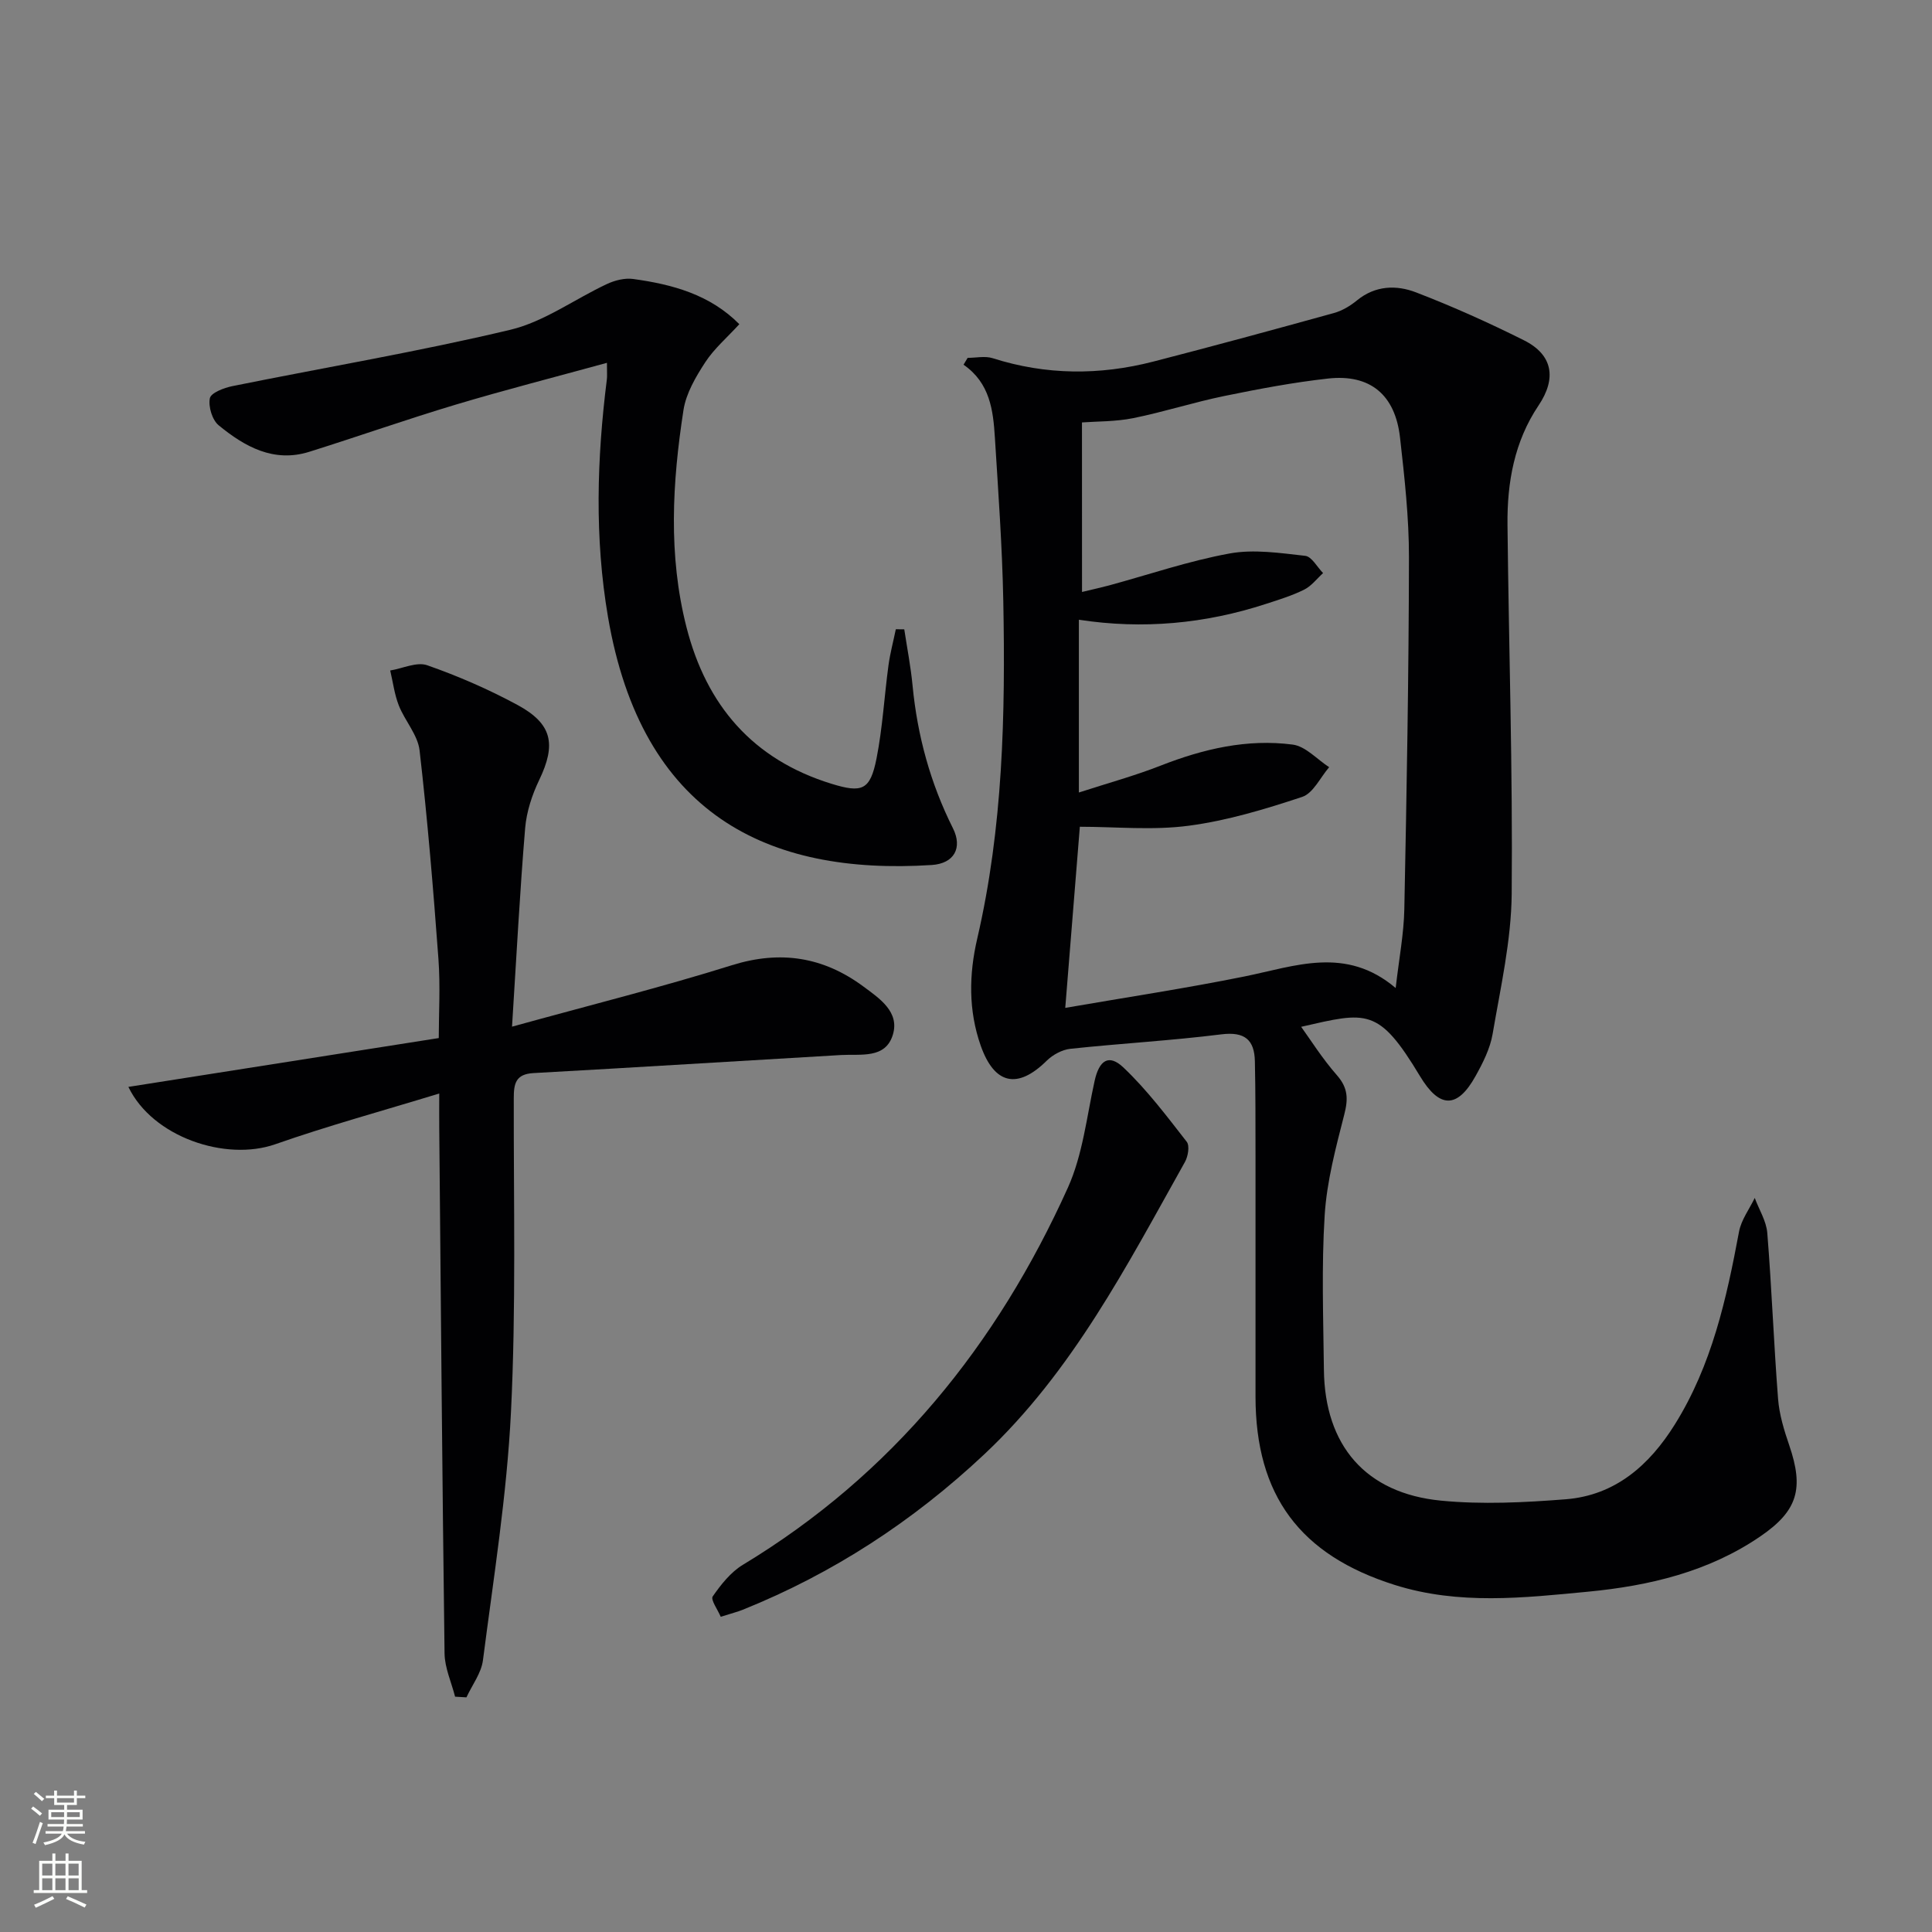 <svg enable-background="new 0 0 400 400" viewBox="0 0 400 400" xmlns="http://www.w3.org/2000/svg"><rect x="0" y="0" width="400" height="400" fill="#808080" stroke="none"/><g fill="#010103"><path d="m200.34 74.09c1.73 0 3.6-.43 5.18.07 11.04 3.52 22.14 3.57 33.27.7 12.49-3.22 24.94-6.61 37.38-10.05 1.71-.47 3.39-1.48 4.78-2.62 3.8-3.11 8.18-3.22 12.24-1.65 7.59 2.92 15.04 6.27 22.32 9.91 6 3 6.8 7.89 3.03 13.5-5.02 7.47-6.52 15.95-6.43 24.71.27 25.47 1.1 50.94.87 76.41-.09 9.69-2.31 19.38-3.95 29.01-.52 3.03-2.02 6-3.55 8.74-3.78 6.79-7.48 6.66-11.49-.02-8.6-14.3-10.98-13.32-24.6-10.21 1.84 2.53 4.34 6.54 7.42 10.04 2.31 2.64 2.33 4.93 1.5 8.15-1.75 6.85-3.61 13.82-4.05 20.82-.67 10.62-.28 21.32-.16 31.98.17 15.68 8.63 25.59 24.23 27.11 8.53.83 17.25.39 25.83-.28 10.27-.81 17.34-7.07 22.6-15.5 7.64-12.23 10.69-25.98 13.29-39.92.46-2.44 2.14-4.66 3.25-6.97.9 2.43 2.41 4.8 2.6 7.28.92 11.42 1.34 22.88 2.23 34.31.25 3.26 1.25 6.52 2.32 9.64 3.05 8.93 1.77 13.53-5.96 18.82-10.73 7.35-23 10.25-35.68 11.47-13.37 1.28-26.76 2.79-40.03-1.39-19.59-6.17-28.84-18.49-28.84-39.05 0-16.66.01-33.32 0-49.98-.01-6.46.01-12.91-.13-19.37-.09-4.48-2.1-6.2-6.94-5.6-10.37 1.3-20.84 1.88-31.24 2.99-1.72.18-3.66 1.23-4.92 2.47-6.03 5.96-10.83 4.95-13.67-3.14-2.56-7.29-2.43-14.74-.72-22.11 5.35-23.05 5.85-46.47 5.4-69.94-.22-11.29-1.04-22.56-1.74-33.83-.35-5.66-1.03-11.31-6.49-15.08.28-.46.56-.94.85-1.42zm23.68 48.47c2.74-.66 4.17-.97 5.58-1.35 8.32-2.26 16.53-5.08 24.98-6.62 5.03-.92 10.46-.09 15.65.49 1.35.15 2.47 2.32 3.7 3.57-1.29 1.17-2.4 2.67-3.9 3.42-2.51 1.25-5.24 2.09-7.92 2.96-12.6 4.11-25.5 5.31-38.74 3.28v35.77c6.08-1.97 11.65-3.49 16.99-5.59 8.82-3.45 17.87-5.56 27.28-4.33 2.68.35 5.04 3.06 7.55 4.68-1.84 2.12-3.3 5.39-5.59 6.15-7.66 2.54-15.53 4.92-23.5 5.97-7.44.99-15.12.21-22.53.21-1 12.4-2.01 24.86-3.02 37.5 12.61-2.18 24.91-4.04 37.09-6.5 10.53-2.13 20.98-6.37 31.32 2.39.7-6.12 1.69-11.22 1.79-16.33.49-24.27.92-48.54.96-72.8.01-8.28-.92-16.59-1.85-24.84-1-8.86-6.18-13.17-14.87-12.22-7.22.8-14.4 2.16-21.52 3.62-6.33 1.3-12.51 3.3-18.84 4.58-3.67.74-7.51.66-10.62.89.01 11.73.01 22.99.01 35.1z"/><path d="m106.01 212.56c16.25-4.49 31.02-8.18 45.52-12.72 10.1-3.16 19-1.7 27.26 4.43 3.29 2.44 7.52 5.23 6.06 9.98-1.54 5.01-6.6 3.95-10.7 4.18-21.23 1.23-42.46 2.57-63.69 3.74-3.72.21-4.09 2.18-4.09 5.25-.04 21.65.49 43.34-.58 64.95-.85 17.18-3.6 34.27-5.8 51.36-.34 2.67-2.24 5.13-3.42 7.69-.78-.05-1.57-.09-2.35-.14-.76-2.98-2.14-5.96-2.18-8.95-.48-36.29-.77-72.59-1.1-108.89-.02-1.95 0-3.9 0-7.04-11.87 3.63-23.04 6.68-33.94 10.5-10.26 3.6-25.4-1.45-30.42-11.87 21.4-3.37 42.42-6.67 64.26-10.11 0-4.95.35-10.72-.07-16.43-1.06-14.39-2.25-28.78-3.9-43.12-.37-3.22-3.04-6.12-4.3-9.31-.9-2.29-1.21-4.82-1.78-7.24 2.57-.42 5.49-1.84 7.65-1.09 6.4 2.24 12.7 4.98 18.66 8.2 7.28 3.93 8.08 8.17 4.54 15.55-1.48 3.08-2.62 6.56-2.91 9.94-1.09 13.05-1.77 26.13-2.72 41.14z"/><path d="m125.66 75.12c-10.93 3-21.17 5.62-31.29 8.65-10.18 3.05-20.2 6.59-30.34 9.77-7.37 2.31-13.36-1.07-18.74-5.47-1.35-1.1-2.19-3.89-1.84-5.62.23-1.13 2.94-2.16 4.68-2.51 19.18-3.88 38.5-7.13 57.52-11.66 7.04-1.68 13.34-6.37 20.06-9.5 1.62-.75 3.66-1.26 5.39-1.02 8.12 1.12 15.89 3.22 21.97 9.36-2.52 2.76-5.21 5.05-7.06 7.89-1.96 3.01-3.96 6.41-4.5 9.87-2.32 14.99-3.19 30.06.62 44.98 4.13 16.18 13.73 27.38 29.98 32.4 6.41 1.98 8.06 1.35 9.37-5.25 1.25-6.33 1.6-12.84 2.47-19.26.34-2.51 1.01-4.98 1.52-7.47.58.01 1.17.01 1.75.02.59 3.89 1.35 7.76 1.72 11.67 1 10.36 3.69 20.2 8.36 29.52 2.02 4.04.26 7.3-4.4 7.6-34.08 2.18-60.04-10.55-67.02-51.35-2.8-16.38-2.3-32.77-.24-49.17.09-.65.02-1.3.02-3.45z"/><path d="m149.22 334.74c-.63-1.49-2.13-3.54-1.66-4.22 1.7-2.45 3.72-5.01 6.22-6.53 30.98-18.71 52.62-45.52 67.32-78.11 3.07-6.82 3.89-14.68 5.53-22.1.94-4.24 2.91-5.66 5.97-2.76 4.86 4.61 8.96 10.06 13.1 15.37.65.83.27 3.05-.38 4.2-12.01 21.44-23.27 43.36-41.56 60.53-14.72 13.82-31.28 24.64-50 32.17-1.07.43-2.19.7-4.54 1.45z"/></g><path d="m6.44 374.46.42-.45c.65.47 1.27.95 1.85 1.44l-.45.49c-.65-.56-1.25-1.06-1.82-1.48m.93 7.33-.63-.26c.55-1.36 1.05-2.8 1.53-4.33.19.1.38.19.59.27-.47 1.29-.96 2.73-1.49 4.32m-.38-10.38.44-.42c.43.34 1.01.82 1.74 1.44l-.49.49c-.53-.51-1.09-1.01-1.69-1.51m2.5.35h1.72v-1.04h.59v1.04h3.52v-1.04h.59v1.04h1.75v.53h-1.75v1.42h-2.03v.97h3.22v2.03h-3.24c0 .35-.01.66-.03.93h3.32v.53h-3.37c-.03.27-.08.58-.15.94h3.96v.53h-3.71c.67.92 1.93 1.48 3.79 1.68-.13.24-.23.44-.29.59-2.13-.38-3.48-1.08-4.04-2.12-.43.97-1.77 1.72-4.03 2.23-.09-.19-.2-.37-.33-.55 2.1-.42 3.37-1.03 3.81-1.83h-3.36v-.53h3.58c.08-.29.13-.61.16-.94h-3.33v-.53h3.39c.02-.27.04-.58.04-.93h-3.23v-2.03h3.25v-.97h-2.07v-1.42h-1.73zm1.12 3.44v1h2.65c.01-.3.02-.44.01-.4v-.25-.35zm1.19-2h3.52v-.91h-3.52zm4.71 2h-2.63v.59c0 .15-.01.28-.01.4h2.64z" fill="#fbfcfa"/><path d="m13.56 383.74h.63v1.52h2.72v6.07h1.13v.6h-11.06v-.6h1.13v-6.07h2.73v-1.52h.63v1.52h2.1v-1.52zm-2.69 8.83.38.56c-1.24.63-2.53 1.25-3.85 1.85-.1-.21-.21-.42-.34-.63 1.37-.55 2.63-1.15 3.81-1.78m-2.13-4.27h2.1v-2.45h-2.1zm0 3.04h2.1v-2.46h-2.1zm2.72-3.04h2.1v-2.45h-2.1zm0 3.04h2.1v-2.46h-2.1zm6.07 3.6c-1.41-.71-2.7-1.3-3.86-1.78l.35-.56c1.45.62 2.75 1.19 3.88 1.72zm-1.25-9.09h-2.1v2.45h2.1zm-2.09 5.49h2.1v-2.46h-2.1z" fill="#fbfcfa"/></svg>